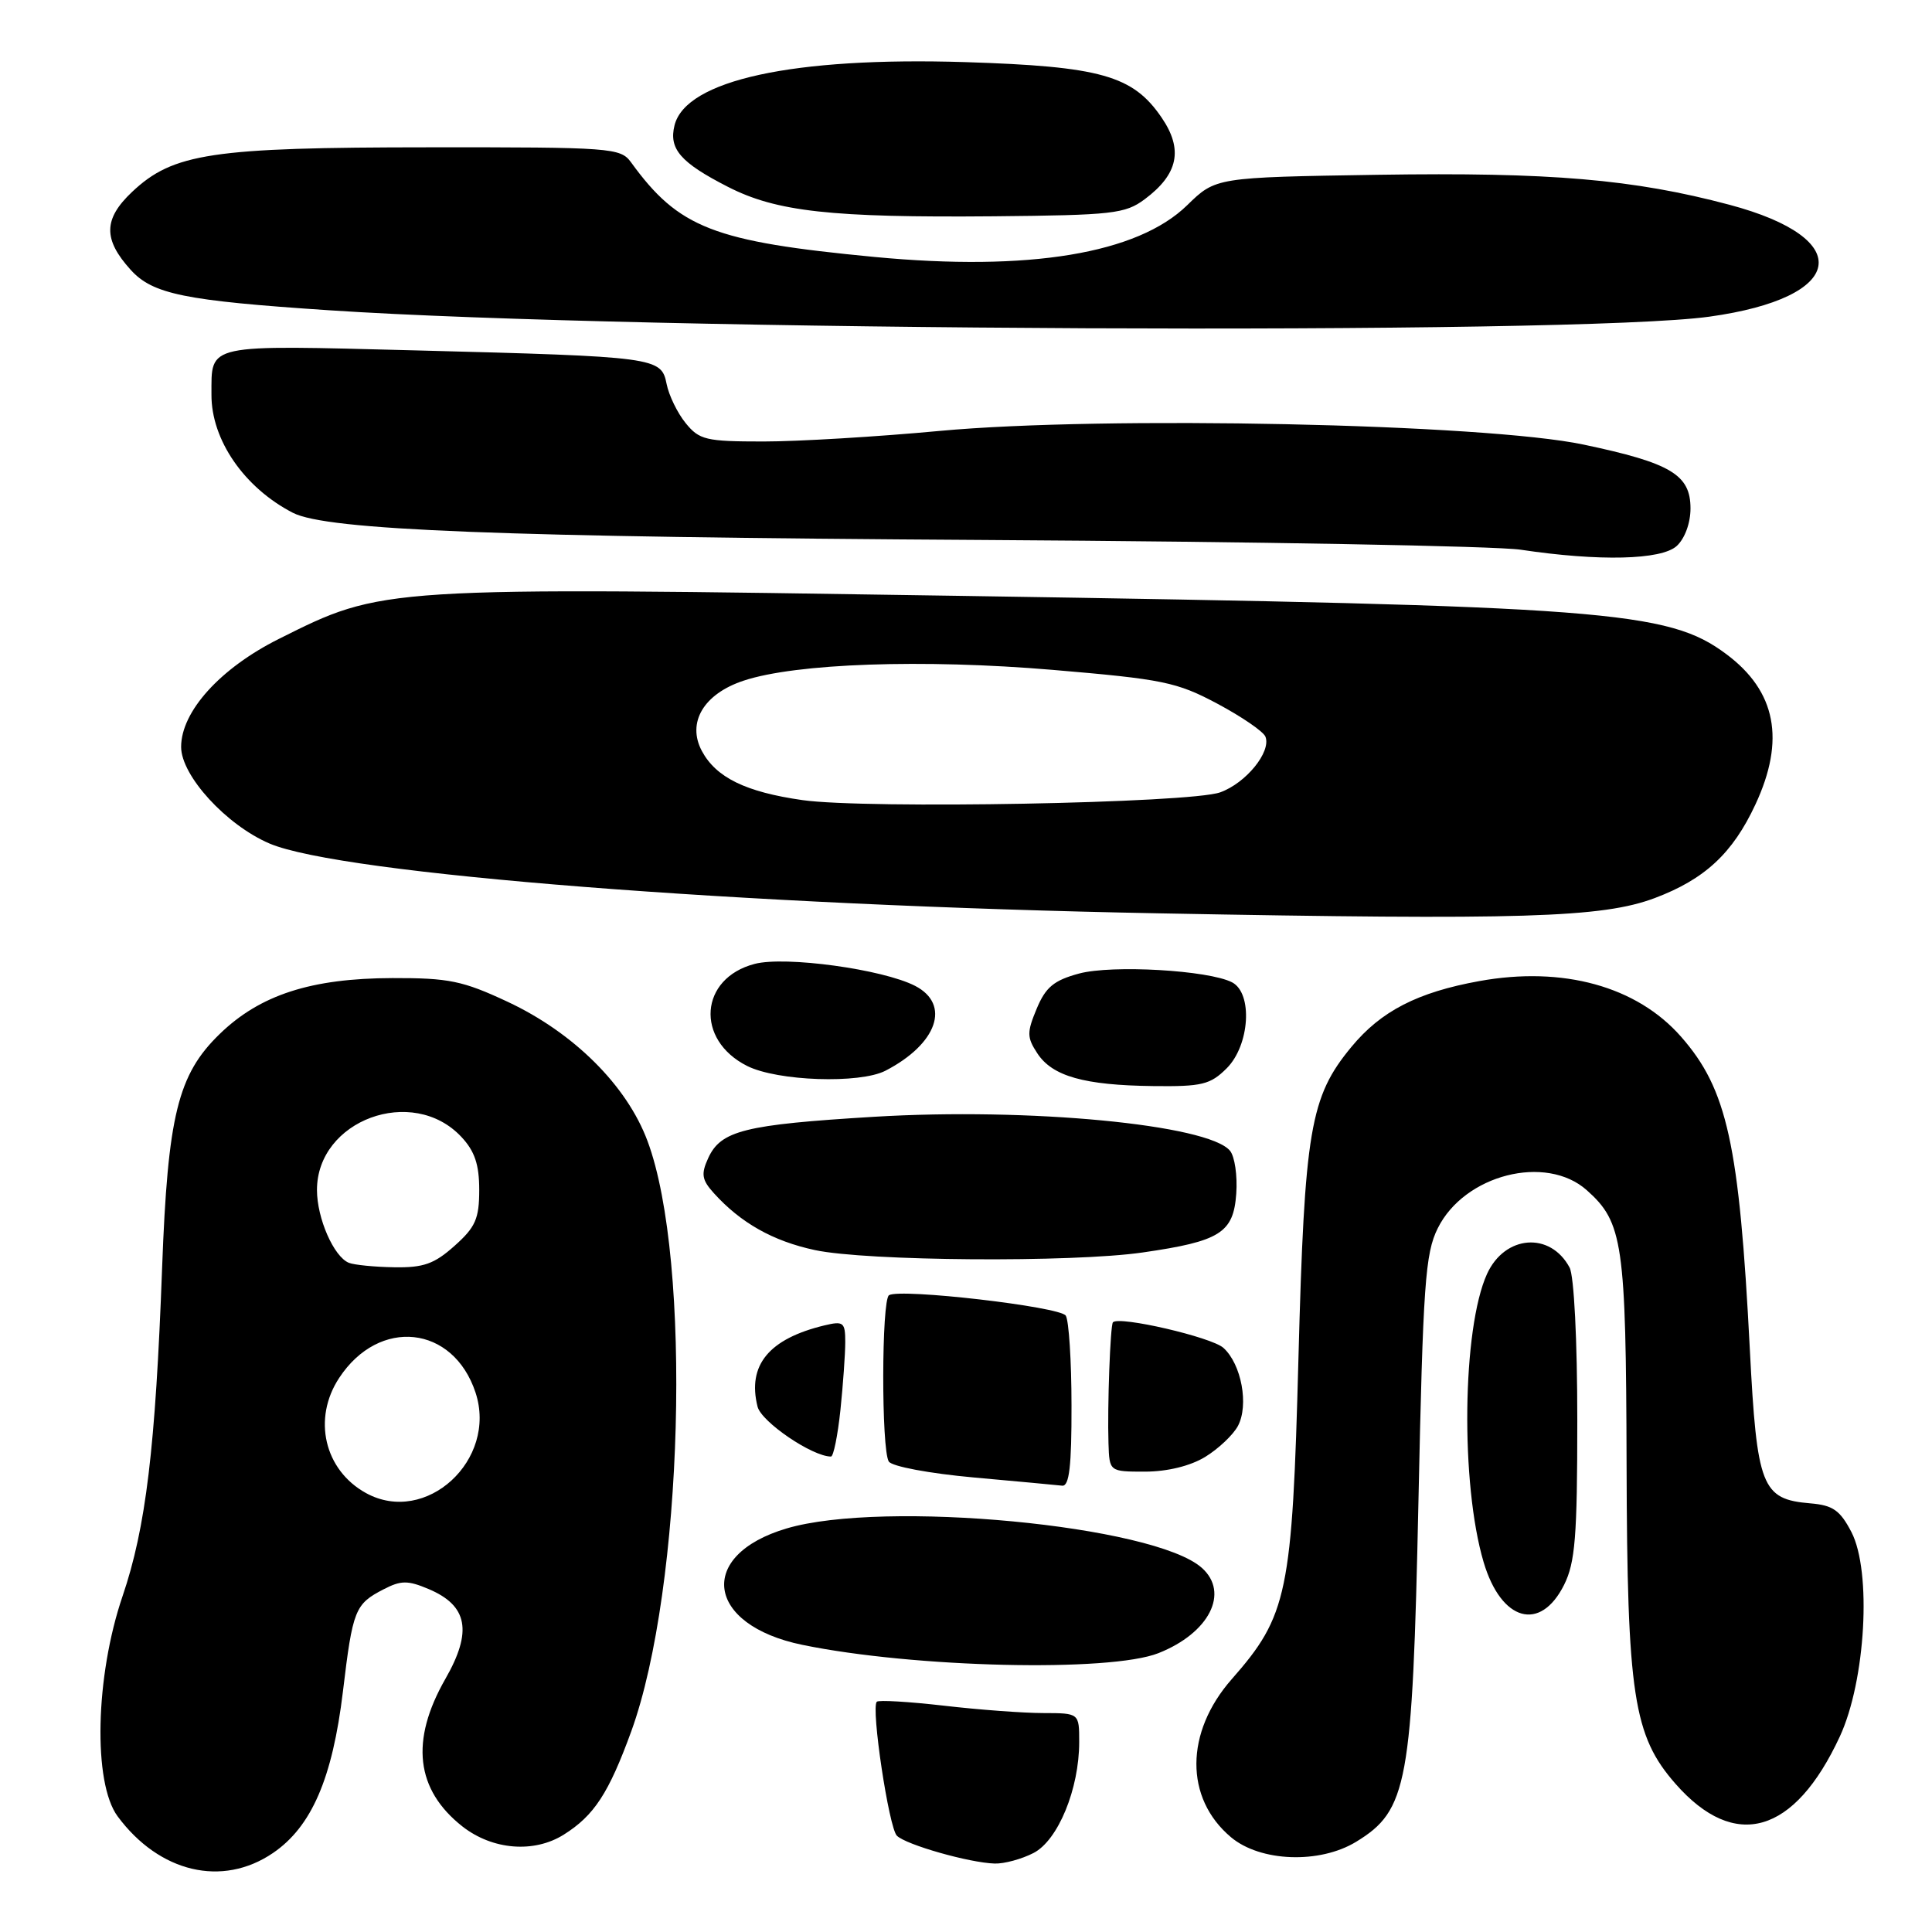 <?xml version="1.0" encoding="UTF-8" standalone="no"?>
<!DOCTYPE svg PUBLIC "-//W3C//DTD SVG 1.1//EN" "http://www.w3.org/Graphics/SVG/1.1/DTD/svg11.dtd" >
<svg xmlns="http://www.w3.org/2000/svg" xmlns:xlink="http://www.w3.org/1999/xlink" version="1.1" viewBox="0 0 256 256">
 <g >
 <path fill="currentColor"
d=" M 36.16 245.54 C 41.28 242.06 44.05 235.66 45.44 224.13 C 46.74 213.28 47.03 212.55 50.83 210.59 C 53.13 209.40 54.03 209.39 56.78 210.55 C 61.98 212.74 62.63 216.16 59.01 222.47 C 54.33 230.66 55.09 237.15 61.28 242.02 C 65.26 245.13 70.75 245.58 74.70 243.10 C 78.73 240.57 80.66 237.61 83.65 229.40 C 90.54 210.40 91.73 167.04 85.79 151.17 C 83.05 143.83 76.01 136.83 67.24 132.73 C 61.31 129.96 59.47 129.58 52.00 129.60 C 41.23 129.63 34.45 131.82 29.10 137.02 C 23.56 142.39 22.23 147.82 21.48 168.00 C 20.60 191.90 19.33 202.42 16.24 211.50 C 12.62 222.12 12.30 236.24 15.59 240.68 C 21.11 248.13 29.45 250.10 36.16 245.54 Z  M 136.95 245.53 C 140.20 243.85 143.00 237.04 143.00 230.82 C 143.00 227.00 143.00 227.00 138.25 226.99 C 135.64 226.99 129.70 226.55 125.06 226.01 C 120.42 225.48 116.42 225.24 116.18 225.49 C 115.39 226.28 117.78 242.18 118.84 243.24 C 120.04 244.44 128.44 246.83 131.80 246.93 C 133.06 246.97 135.38 246.34 136.95 245.53 Z  M 179.69 244.05 C 186.52 239.88 187.15 236.44 187.95 199.00 C 188.56 170.16 188.85 166.08 190.51 162.75 C 194.04 155.64 204.85 152.89 210.26 157.71 C 215.05 161.97 215.45 164.72 215.53 194.00 C 215.61 224.64 216.43 230.00 222.02 236.37 C 229.89 245.33 237.78 243.05 243.79 230.09 C 247.21 222.70 248.03 208.23 245.32 203.00 C 243.81 200.11 242.87 199.45 239.86 199.20 C 233.43 198.66 232.80 197.03 231.86 178.75 C 230.46 151.57 228.87 144.34 222.75 137.37 C 216.89 130.69 207.09 127.99 196.01 130.00 C 187.84 131.48 182.99 133.97 179.07 138.72 C 173.59 145.34 172.86 149.67 172.05 180.00 C 171.23 211.13 170.61 214.09 163.21 222.50 C 157.01 229.55 156.96 238.27 163.11 243.44 C 167.00 246.71 174.85 247.00 179.69 244.05 Z  M 153.50 219.05 C 160.23 216.39 162.95 211.05 159.25 207.75 C 152.95 202.11 117.07 198.71 104.22 202.53 C 92.28 206.07 93.53 215.32 106.31 217.95 C 121.06 220.99 147.07 221.60 153.50 219.05 Z  M 207.25 210.00 C 208.72 207.05 209.00 203.62 209.00 188.18 C 209.00 177.61 208.57 169.06 207.98 167.96 C 205.42 163.17 199.40 163.64 197.04 168.80 C 193.75 176.03 193.51 196.62 196.59 207.00 C 198.92 214.84 204.10 216.30 207.25 210.00 Z  M 141.98 186.25 C 141.98 180.34 141.63 174.97 141.22 174.33 C 140.47 173.14 119.30 170.69 117.80 171.62 C 116.80 172.24 116.77 192.08 117.77 193.66 C 118.18 194.31 123.15 195.24 129.00 195.77 C 134.78 196.29 140.06 196.78 140.75 196.86 C 141.68 196.96 142.00 194.27 141.98 186.25 Z  M 159.69 193.05 C 161.44 191.98 163.39 190.14 164.03 188.95 C 165.50 186.19 164.50 180.76 162.11 178.60 C 160.54 177.18 148.29 174.34 147.47 175.21 C 147.12 175.58 146.72 186.33 146.88 191.25 C 147.00 195.00 147.00 195.00 151.75 195.00 C 154.69 194.99 157.72 194.25 159.69 193.05 Z  M 111.36 186.85 C 111.71 183.47 112.00 179.41 112.00 177.83 C 112.00 175.21 111.76 175.02 109.25 175.62 C 101.89 177.39 99.00 180.89 100.38 186.39 C 100.89 188.41 107.63 193.00 110.11 193.00 C 110.44 193.00 111.00 190.23 111.36 186.85 Z  M 151.40 165.96 C 161.67 164.48 163.44 163.37 163.81 158.17 C 163.98 155.79 163.61 153.24 162.98 152.48 C 160.11 149.01 136.34 146.74 115.82 147.98 C 98.65 149.02 95.50 149.80 93.83 153.48 C 92.87 155.58 93.00 156.34 94.59 158.10 C 98.15 162.04 102.42 164.45 107.97 165.64 C 114.80 167.11 142.06 167.31 151.40 165.96 Z  M 162.55 141.55 C 165.60 138.49 166.03 131.60 163.25 130.16 C 160.14 128.56 147.37 127.82 142.98 129.00 C 139.65 129.90 138.56 130.80 137.37 133.65 C 136.06 136.80 136.06 137.45 137.45 139.57 C 139.44 142.61 143.65 143.80 152.80 143.91 C 159.27 143.99 160.37 143.72 162.55 141.55 Z  M 117.32 141.88 C 124.19 138.33 126.02 133.09 121.25 130.63 C 116.97 128.43 104.07 126.66 100.00 127.72 C 92.69 129.62 92.09 137.78 99.01 141.25 C 103.03 143.26 113.90 143.63 117.32 141.88 Z  M 219.26 119.00 C 225.88 116.51 229.59 113.07 232.60 106.60 C 236.59 98.05 235.34 91.59 228.75 86.68 C 221.02 80.90 212.96 80.29 127.54 78.96 C 50.22 77.76 50.81 77.73 36.93 84.67 C 29.18 88.55 24.00 94.28 24.00 98.97 C 24.00 102.78 29.98 109.32 35.71 111.77 C 45.16 115.81 98.21 119.98 153.50 121.02 C 201.73 121.93 212.30 121.61 219.26 119.00 Z  M 222.17 72.35 C 223.24 71.37 224.00 69.32 224.00 67.37 C 224.00 62.90 221.41 61.35 209.83 58.91 C 196.75 56.14 146.24 55.08 124.50 57.10 C 116.25 57.87 105.75 58.50 101.16 58.50 C 93.53 58.50 92.66 58.29 90.85 56.06 C 89.76 54.72 88.63 52.39 88.33 50.88 C 87.62 47.34 87.03 47.26 55.13 46.43 C 27.00 45.71 28.04 45.48 28.02 52.30 C 27.99 58.29 32.37 64.63 38.81 67.95 C 43.31 70.26 66.20 71.16 130.50 71.55 C 166.25 71.77 198.20 72.35 201.50 72.84 C 211.92 74.40 220.12 74.20 222.17 72.35 Z  M 226.50 41.96 C 244.61 39.45 246.01 31.62 229.15 27.13 C 216.45 23.75 205.43 22.81 182.60 23.16 C 161.09 23.50 161.09 23.50 157.30 27.20 C 150.72 33.62 136.34 35.99 115.90 34.05 C 94.53 32.01 89.94 30.23 83.61 21.50 C 82.22 19.59 81.02 19.50 56.83 19.52 C 28.05 19.53 22.94 20.30 17.50 25.43 C 13.70 29.02 13.65 31.71 17.32 35.76 C 20.24 38.98 24.44 39.84 43.58 41.11 C 84.79 43.86 208.66 44.44 226.50 41.96 Z  M 151.68 26.40 C 156.13 23.08 156.81 19.81 153.92 15.58 C 150.12 10.00 145.84 8.80 127.89 8.23 C 105.11 7.52 90.89 10.61 89.38 16.60 C 88.60 19.73 90.16 21.54 96.44 24.75 C 102.88 28.05 110.12 28.85 131.68 28.66 C 147.44 28.51 149.09 28.33 151.68 26.40 Z  M 48.50 197.84 C 42.97 194.80 41.38 187.97 44.95 182.57 C 50.24 174.53 60.06 175.59 63.01 184.52 C 65.95 193.45 56.43 202.20 48.50 197.84 Z  M 46.23 167.33 C 44.23 166.53 42.00 161.43 42.00 157.68 C 42.00 148.42 54.66 143.75 61.12 150.63 C 62.90 152.52 63.50 154.30 63.50 157.66 C 63.50 161.48 63.01 162.61 60.23 165.08 C 57.56 167.47 56.12 167.99 52.23 167.92 C 49.63 167.88 46.93 167.61 46.23 167.33 Z  M 106.34 106.02 C 98.82 104.95 94.89 103.03 93.00 99.51 C 90.99 95.74 93.24 91.94 98.54 90.19 C 105.46 87.89 122.31 87.31 139.47 88.76 C 154.10 90.00 155.92 90.37 161.32 93.25 C 164.56 94.98 167.42 96.94 167.68 97.62 C 168.46 99.63 165.09 103.77 161.68 104.99 C 157.67 106.43 114.81 107.22 106.34 106.02 Z "/>
</g>
</svg>
